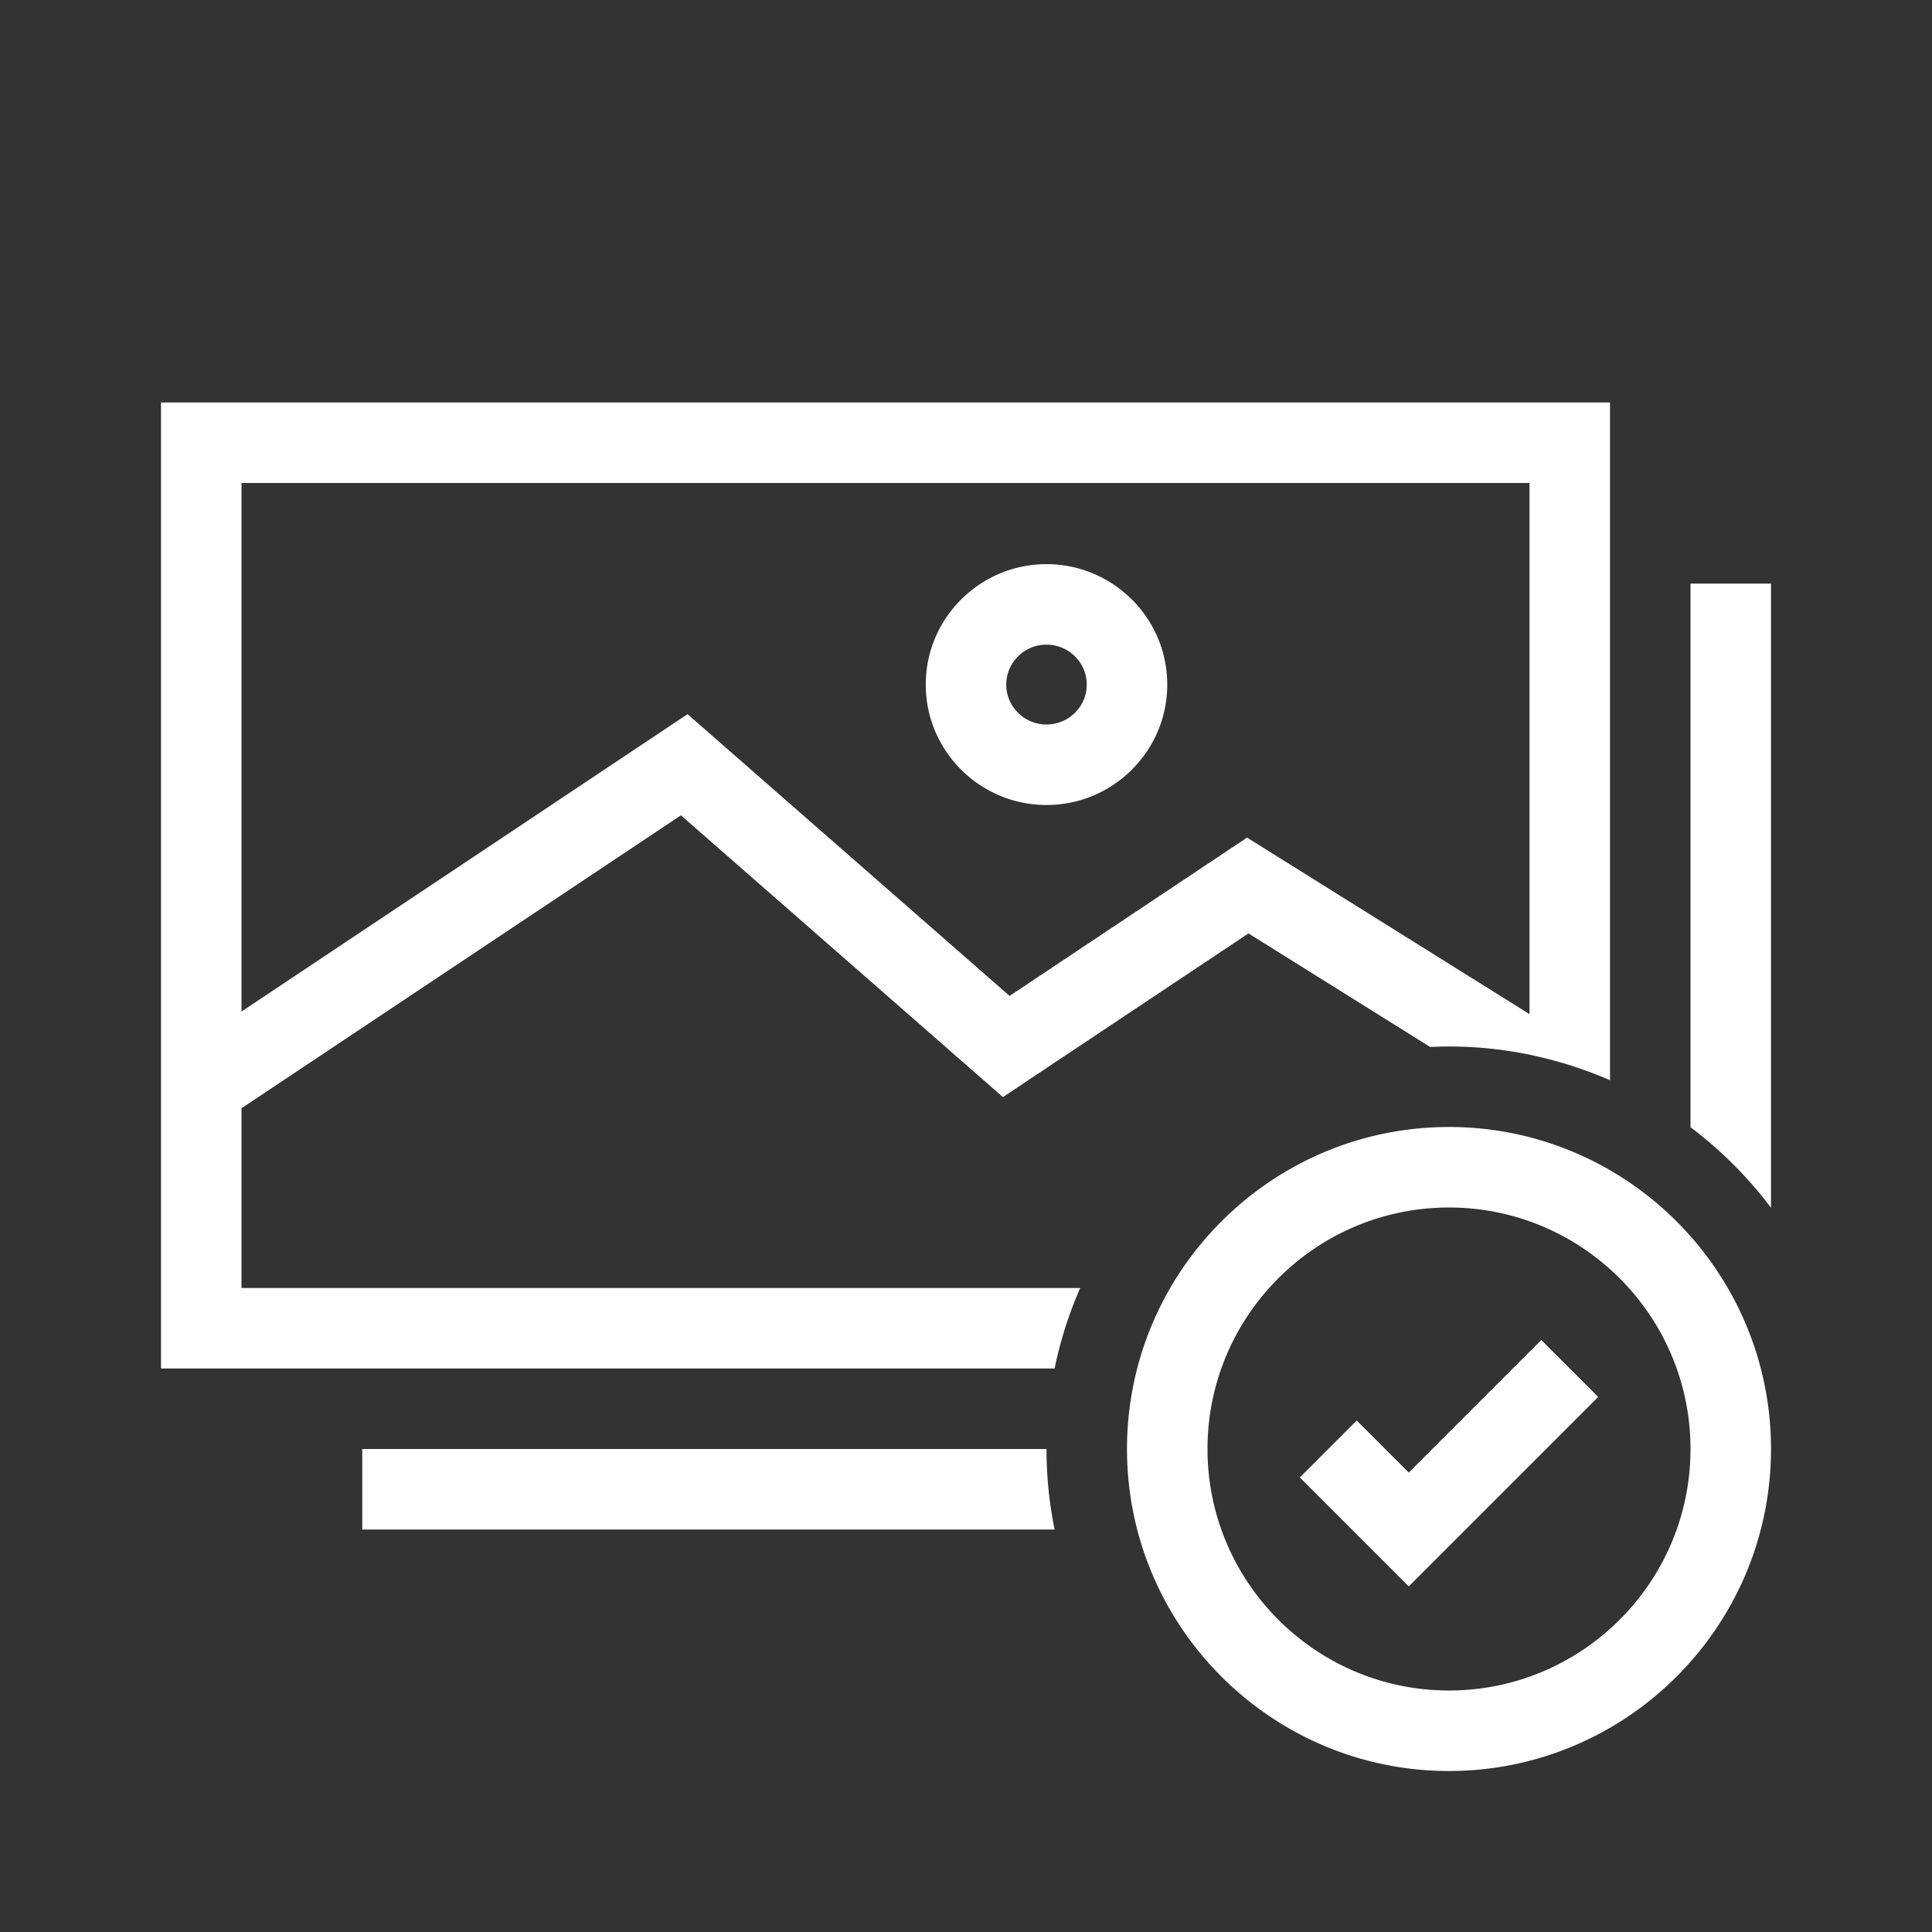 <?xml version="1.0" encoding="UTF-8"?>
<svg xmlns="http://www.w3.org/2000/svg" viewBox="0 0 192 192"><rect x="0" y="0" width="192" height="192" fill="#333333" stroke="none"/><path d="M104 80c6.617 0 12-5.369 12-11.968 0-6.598-5.383-11.967-12-11.967s-12 5.369-12 11.967C92 74.632 97.383 80 104 80zm0-15.935c2.206 0 4 1.78 4 3.967 0 2.188-1.794 3.968-4 3.968s-4-1.78-4-3.968c0-2.187 1.794-3.967 4-3.967zM104 144c0 2.74.278 5.414.805 8H36v-8h68zm72-86v62.028a40.341 40.341 0 0 0-8-8.006V58h8zm-22.829 75.171l5.658 5.658L140 157.657l-10.829-10.828 5.658-5.658 5.171 5.172 13.171-13.172zM144 112c-17.645 0-32 14.355-32 32s14.355 32 32 32 32-14.355 32-32-14.355-32-32-32zm0 56c-13.234 0-24-10.766-24-24s10.766-24 24-24 24 10.766 24 24-10.766 24-24 24zM24 110.14l43.67-29.113 32 28 24.4-16.266 18.059 11.286c.62-.028 1.243-.047 1.871-.047 2.847 0 5.623.304 8.302.875.225.048.447.104.67.156.684.158 1.36.333 2.03.526.235.067.47.132.702.203.328.101.652.21.977.318 1.127.38 2.238.798 3.319 1.272V40H16v96h88.805a39.647 39.647 0 0 1 2.545-8H24v-17.86zM152 48v52.783l-28.07-17.544-23.6 15.734-32-28L24 100.526V48h128z" style="fill: #ffffff;"/></svg>
